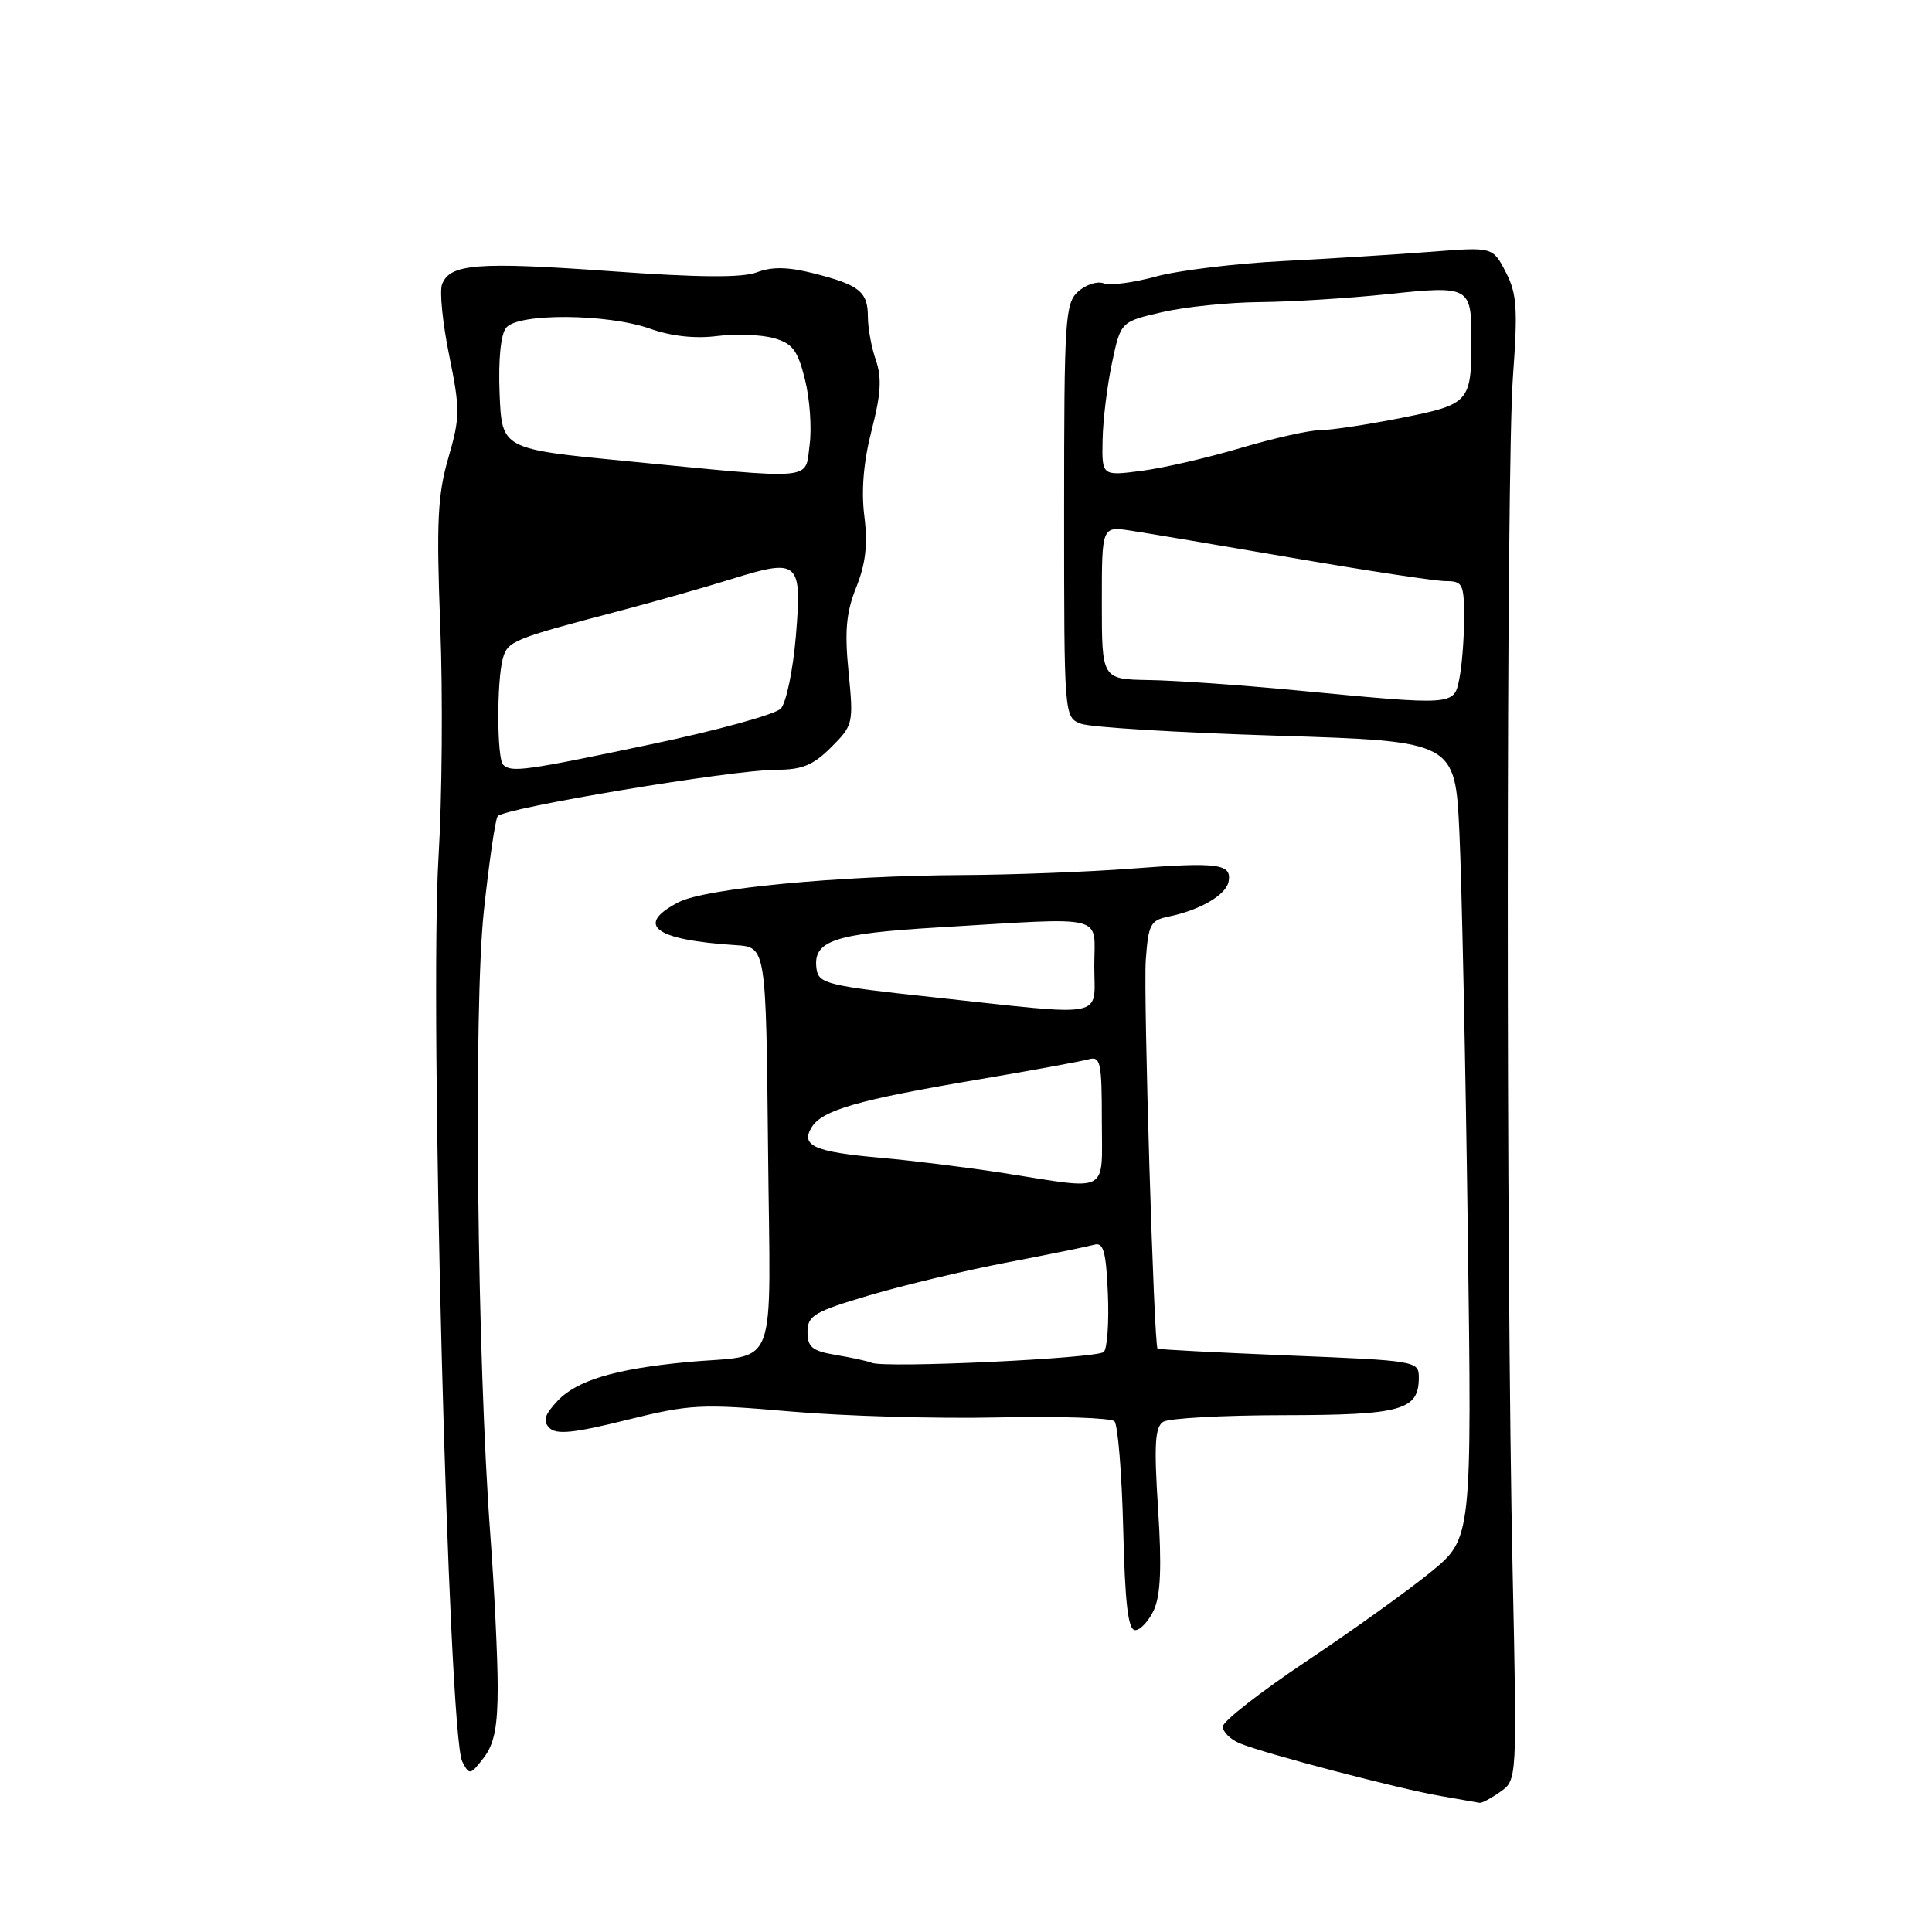 <?xml version="1.0" encoding="UTF-8" standalone="no"?>
<!DOCTYPE svg PUBLIC "-//W3C//DTD SVG 1.1//EN" "http://www.w3.org/Graphics/SVG/1.1/DTD/svg11.dtd" >
<svg xmlns="http://www.w3.org/2000/svg" xmlns:xlink="http://www.w3.org/1999/xlink" version="1.1" viewBox="0 0 256 256">
 <g >
 <path fill="currentColor"
d=" M 198.79 237.43 C 201.02 235.87 201.02 235.87 200.43 208.18 C 199.55 167.41 199.58 62.15 200.47 49.94 C 201.13 40.89 201.00 38.90 199.52 36.05 C 197.80 32.72 197.80 32.72 189.65 33.36 C 185.17 33.71 176.32 34.26 170.00 34.59 C 163.68 34.91 156.08 35.84 153.13 36.65 C 150.18 37.46 147.08 37.86 146.24 37.54 C 145.40 37.22 143.88 37.71 142.86 38.63 C 141.13 40.19 141.00 42.29 141.00 67.68 C 141.00 95.05 141.00 95.05 143.25 95.90 C 144.49 96.37 156.15 97.08 169.16 97.48 C 192.81 98.22 192.81 98.22 193.38 110.36 C 193.69 117.04 194.19 140.81 194.49 163.18 C 195.04 203.86 195.04 203.86 189.54 208.34 C 186.51 210.81 179.09 216.13 173.05 220.16 C 167.01 224.20 162.05 228.07 162.03 228.77 C 162.02 229.47 163.01 230.47 164.25 230.99 C 167.43 232.33 185.51 237.07 190.95 237.99 C 193.45 238.42 195.74 238.82 196.03 238.88 C 196.32 238.95 197.56 238.30 198.79 237.43 Z  M 65.95 223.50 C 65.94 219.65 65.51 210.65 64.98 203.50 C 63.22 179.87 62.74 133.54 64.11 120.76 C 64.80 114.30 65.62 108.63 65.94 108.16 C 66.65 107.08 97.09 102.00 102.85 102.00 C 106.29 102.00 107.75 101.40 110.14 99.01 C 113.05 96.10 113.11 95.86 112.44 89.06 C 111.90 83.60 112.12 81.16 113.46 77.81 C 114.71 74.69 115.00 72.13 114.53 68.38 C 114.10 64.96 114.43 61.15 115.50 57.00 C 116.73 52.24 116.86 50.05 116.06 47.73 C 115.48 46.07 115.00 43.47 115.00 41.97 C 115.00 38.65 113.87 37.75 107.78 36.21 C 104.40 35.36 102.28 35.32 100.30 36.08 C 98.34 36.82 92.65 36.78 80.86 35.93 C 63.25 34.67 59.62 34.95 58.58 37.66 C 58.22 38.58 58.65 42.82 59.52 47.09 C 60.98 54.26 60.97 55.28 59.41 60.67 C 57.99 65.56 57.81 69.14 58.34 83.00 C 58.69 92.07 58.58 105.80 58.11 113.50 C 56.89 133.53 59.41 229.86 61.25 233.41 C 62.20 235.25 62.32 235.22 64.10 232.91 C 65.50 231.09 65.95 228.79 65.95 223.50 Z  M 152.91 213.30 C 153.79 211.36 153.95 207.56 153.45 199.93 C 152.90 191.42 153.04 189.09 154.13 188.40 C 154.88 187.92 162.07 187.53 170.10 187.52 C 185.72 187.50 188.00 186.87 188.00 182.53 C 188.00 180.34 187.70 180.29 170.79 179.61 C 161.32 179.22 153.49 178.82 153.38 178.70 C 152.90 178.19 151.50 131.90 151.82 127.24 C 152.16 122.48 152.44 121.94 154.85 121.45 C 158.96 120.62 162.46 118.59 162.79 116.84 C 163.25 114.46 161.48 114.21 150.00 115.09 C 144.22 115.53 134.10 115.92 127.50 115.95 C 111.00 116.04 93.45 117.72 89.93 119.54 C 84.07 122.57 86.71 124.55 97.50 125.24 C 101.50 125.50 101.50 125.50 101.77 152.14 C 102.07 182.67 103.34 179.33 91.00 180.49 C 81.51 181.39 76.44 182.91 73.88 185.62 C 72.14 187.48 71.90 188.30 72.81 189.21 C 73.73 190.13 76.06 189.89 83.01 188.16 C 91.44 186.07 92.82 185.99 104.76 187.03 C 111.77 187.64 124.10 188.00 132.17 187.82 C 140.23 187.64 147.21 187.87 147.67 188.33 C 148.12 188.79 148.65 195.20 148.83 202.58 C 149.07 212.54 149.48 216.00 150.42 216.00 C 151.11 216.00 152.23 214.78 152.91 213.30 Z  M 171.50 91.45 C 164.35 90.77 155.69 90.16 152.25 90.11 C 146.00 90.00 146.00 90.00 146.00 79.87 C 146.00 69.74 146.00 69.74 149.75 70.30 C 151.81 70.61 161.52 72.25 171.32 73.93 C 181.11 75.62 190.23 77.00 191.57 77.00 C 193.81 77.00 194.00 77.38 194.00 81.88 C 194.00 84.56 193.72 88.16 193.38 89.88 C 192.64 93.53 192.96 93.50 171.50 91.45 Z  M 146.10 58.28 C 146.15 55.65 146.71 51.06 147.35 48.07 C 148.50 42.63 148.50 42.63 154.00 41.36 C 157.03 40.66 162.88 40.06 167.00 40.03 C 171.12 39.99 178.75 39.52 183.93 38.97 C 194.73 37.83 194.97 37.96 194.97 45.00 C 194.97 53.31 194.73 53.58 185.66 55.38 C 181.17 56.27 176.34 57.00 174.93 57.00 C 173.51 57.00 168.79 58.06 164.43 59.35 C 160.07 60.65 154.14 62.02 151.25 62.39 C 146.00 63.07 146.00 63.07 146.10 58.28 Z  M 66.67 101.33 C 65.84 100.51 65.81 90.31 66.62 87.29 C 67.25 84.95 67.91 84.67 82.00 80.97 C 86.67 79.74 93.33 77.85 96.79 76.77 C 105.87 73.94 106.28 74.29 105.46 84.25 C 105.08 88.79 104.18 93.13 103.46 93.89 C 102.74 94.66 95.03 96.78 86.32 98.61 C 69.58 102.14 67.73 102.39 66.67 101.33 Z  M 83.00 61.10 C 66.50 59.50 66.50 59.50 66.20 52.16 C 66.02 47.61 66.35 44.28 67.08 43.41 C 68.69 41.47 80.51 41.56 86.12 43.55 C 88.93 44.55 92.11 44.90 95.00 44.53 C 97.47 44.22 100.85 44.34 102.50 44.80 C 105.01 45.50 105.69 46.39 106.66 50.27 C 107.30 52.82 107.58 56.73 107.28 58.95 C 106.64 63.73 108.41 63.57 83.00 61.10 Z  M 115.50 180.58 C 114.95 180.35 112.81 179.88 110.75 179.54 C 107.62 179.01 107.00 178.51 107.00 176.49 C 107.00 174.32 107.86 173.81 115.25 171.62 C 119.79 170.28 128.00 168.32 133.50 167.27 C 139.00 166.22 144.18 165.16 145.00 164.93 C 146.21 164.58 146.56 165.83 146.80 171.40 C 146.96 175.20 146.72 178.68 146.26 179.14 C 145.40 180.00 117.28 181.32 115.50 180.58 Z  M 133.00 155.44 C 128.32 154.71 121.06 153.80 116.87 153.43 C 107.89 152.64 106.02 151.82 107.57 149.34 C 108.97 147.09 113.72 145.73 129.50 143.06 C 136.65 141.85 143.29 140.63 144.25 140.36 C 145.82 139.92 146.00 140.75 146.00 148.43 C 146.00 158.33 147.24 157.67 133.00 155.44 Z  M 123.50 132.12 C 109.67 130.63 108.48 130.34 108.20 128.41 C 107.67 124.66 110.39 123.72 124.29 122.89 C 147.03 121.54 145.00 121.04 145.00 128.00 C 145.00 135.06 147.06 134.67 123.50 132.12 Z "/>
</g>
</svg>